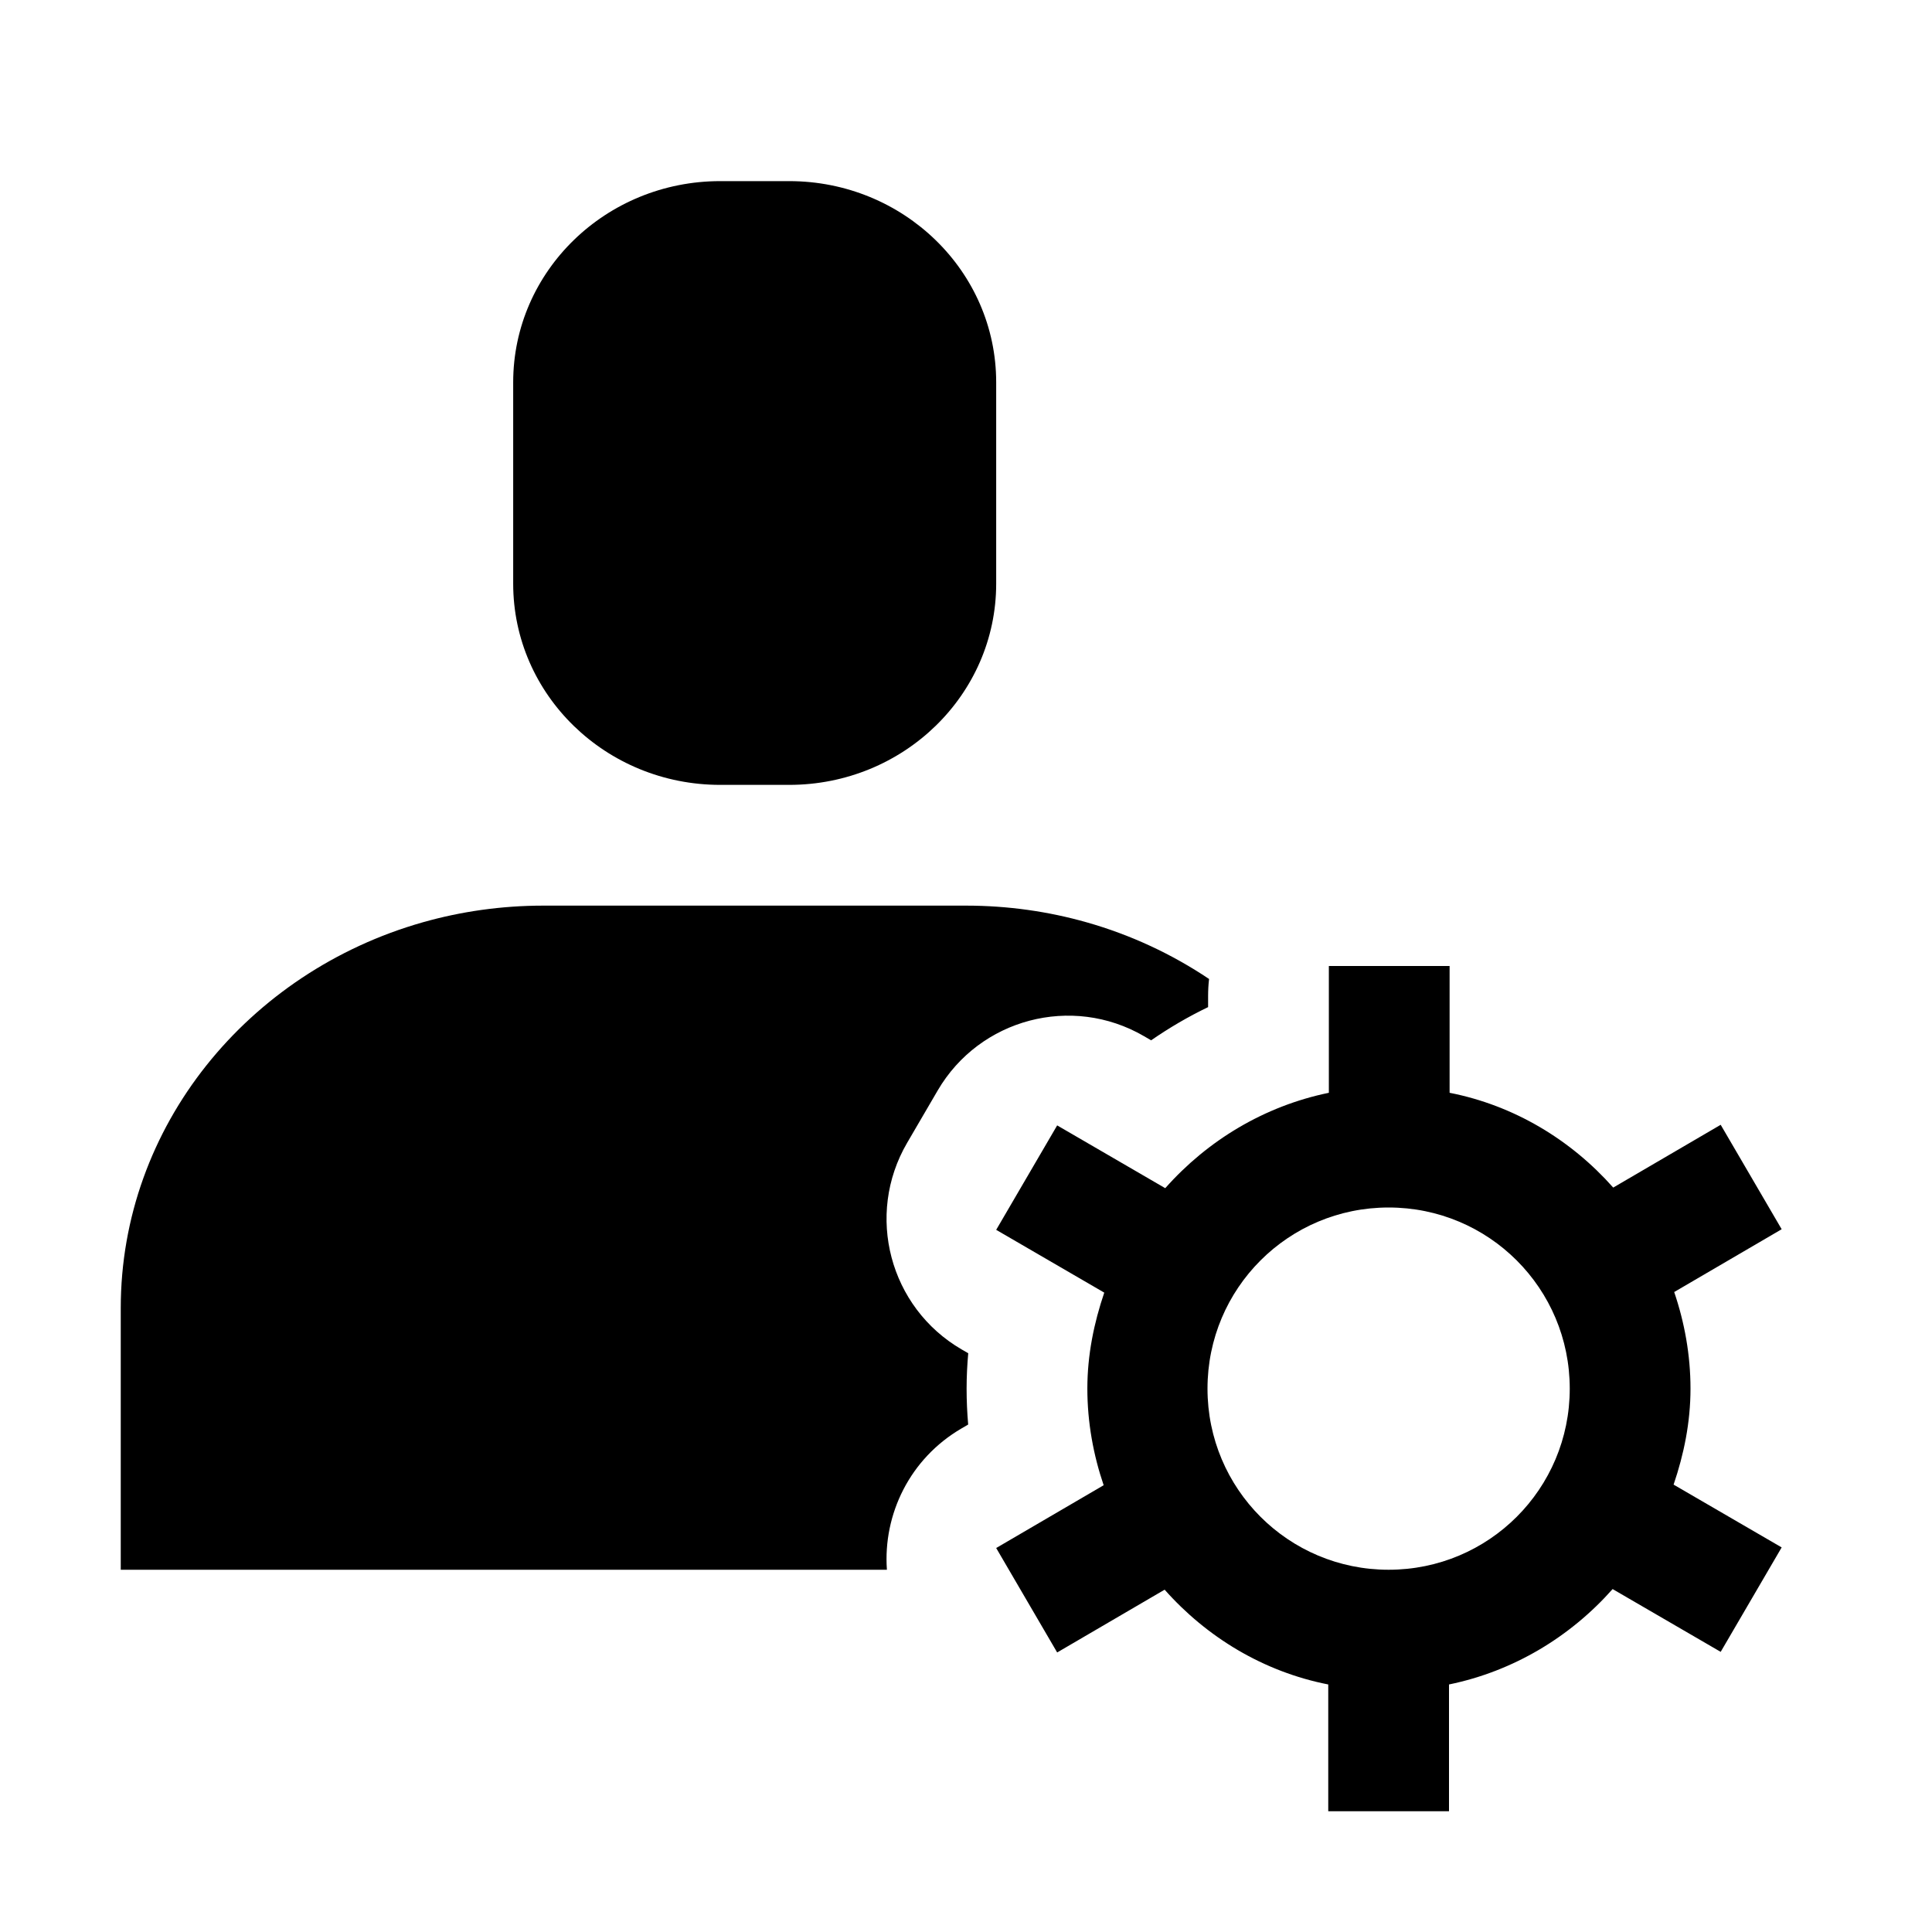 <svg viewBox="0 0 32 32" xmlns="http://www.w3.org/2000/svg">
<path fill-rule="evenodd" clip-rule="evenodd" d="M27.73 21.4C27.9 21.9 28 22.44 28 23C28 23.56 27.89 24.09 27.72 24.59L29.51 25.63L28.5 27.36L26.71 26.32C26.01 27.11 25.07 27.68 24 27.9V30H22V27.9C20.93 27.69 19.99 27.12 19.29 26.33L17.51 27.37L16.5 25.64L18.28 24.6C18.11 24.1 18.01 23.56 18.01 23C18.01 22.44 18.12 21.91 18.29 21.41L16.5 20.37L17.51 18.64L19.3 19.68C20 18.89 20.94 18.32 22.01 18.1V16H24.01V18.1C25.08 18.31 26.02 18.88 26.72 19.67L28.5 18.63L29.51 20.36L27.73 21.4ZM20 23C20 24.66 21.34 26 23 26C24.66 26 26 24.66 26 23C26 21.34 24.66 20 23 20C21.34 20 20 21.34 20 23Z" fill="black"/>
<path d="M13.071 3H11.929C10.035 3 8.5 4.492 8.5 6.333V9.667C8.5 11.508 10.035 13 11.929 13H13.071C14.965 13 16.5 11.508 16.5 9.667V6.333C16.5 4.492 14.965 3 13.071 3Z" fill="black"/>
<path d="M16 15C16.695 15 17.366 15.097 18 15.277C18.733 15.485 19.415 15.805 20.026 16.215C20.015 16.308 20.01 16.404 20.01 16.5V16.681C19.679 16.84 19.364 17.025 19.066 17.231L18.946 17.161C17.754 16.469 16.226 16.872 15.531 18.062L15.025 18.929C14.328 20.123 14.733 21.656 15.928 22.351L16.037 22.414C16.02 22.605 16.01 22.8 16.01 23C16.01 23.201 16.019 23.399 16.036 23.595L15.923 23.661C15.072 24.158 14.624 25.08 14.69 26H2V21.667C2 18.651 4.111 16.098 7 15.277C7.634 15.097 8.305 15 9 15H16Z" fill="black"/>
</svg>